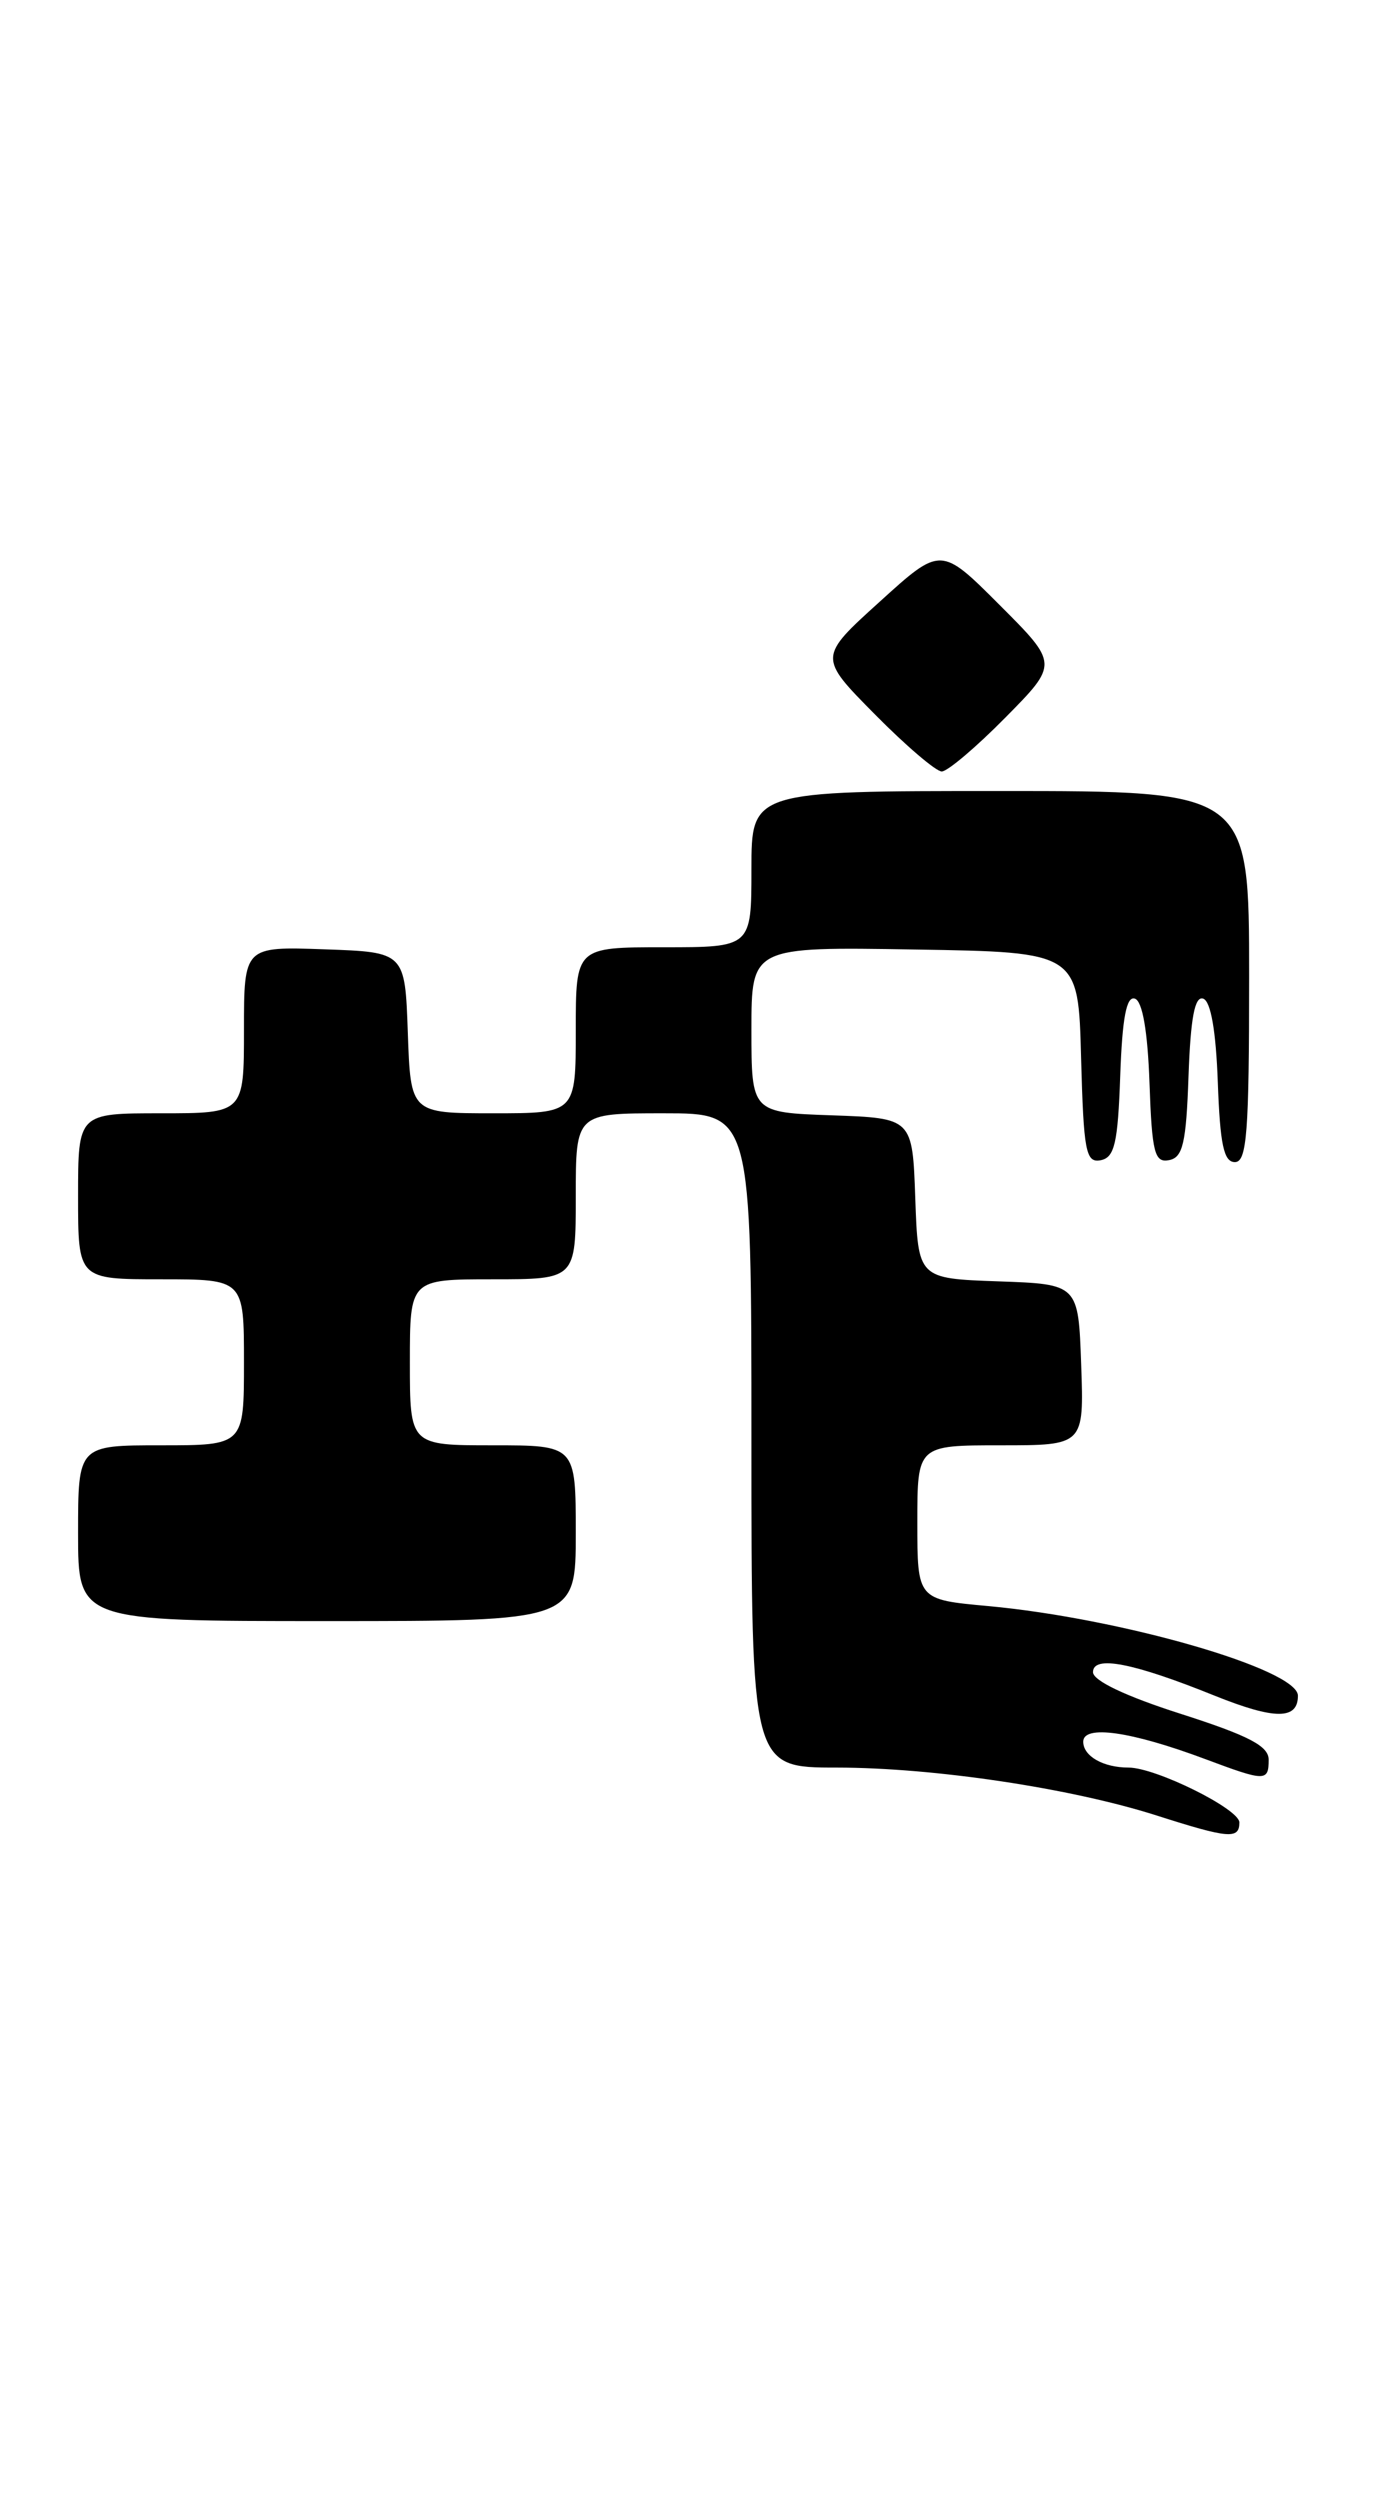 <?xml version="1.0" encoding="UTF-8" standalone="no"?>
<!DOCTYPE svg PUBLIC "-//W3C//DTD SVG 1.1//EN" "http://www.w3.org/Graphics/SVG/1.1/DTD/svg11.dtd" >
<svg xmlns="http://www.w3.org/2000/svg" xmlns:xlink="http://www.w3.org/1999/xlink" version="1.1" viewBox="0 0 141 256">
 <g >
 <path fill="currentColor"
d=" M 127.00 186.62 C 127.00 185.24 118.43 181.00 115.65 181.00 C 113.05 181.00 111.00 179.83 111.00 178.35 C 111.00 176.59 115.91 177.29 123.50 180.13 C 129.67 182.44 130.00 182.44 130.00 180.19 C 130.00 178.79 127.96 177.73 121.00 175.50 C 115.36 173.70 112.00 172.10 112.00 171.23 C 112.00 169.47 116.10 170.26 124.47 173.64 C 130.63 176.11 133.00 176.12 133.00 173.64 C 133.00 170.94 114.92 165.72 101.25 164.46 C 94.00 163.80 94.00 163.80 94.00 155.90 C 94.00 148.00 94.00 148.00 102.54 148.00 C 111.08 148.00 111.08 148.00 110.79 139.75 C 110.50 131.50 110.50 131.50 102.29 131.21 C 94.08 130.92 94.08 130.92 93.79 122.71 C 93.50 114.50 93.50 114.50 85.25 114.21 C 77.00 113.92 77.00 113.92 77.00 105.44 C 77.00 96.95 77.00 96.95 93.75 97.23 C 110.50 97.50 110.50 97.50 110.78 108.32 C 111.04 117.91 111.26 119.10 112.78 118.81 C 114.21 118.53 114.55 117.08 114.79 110.17 C 115.00 104.22 115.43 101.97 116.29 102.26 C 117.07 102.52 117.60 105.57 117.79 110.90 C 118.04 118.04 118.31 119.09 119.79 118.80 C 121.21 118.53 121.55 117.07 121.79 110.17 C 122.00 104.22 122.43 101.97 123.29 102.26 C 124.07 102.52 124.60 105.56 124.79 110.83 C 125.02 117.19 125.40 119.00 126.54 119.00 C 127.77 119.00 128.00 115.99 128.00 100.00 C 128.00 81.00 128.00 81.00 102.50 81.00 C 77.00 81.00 77.00 81.00 77.00 89.00 C 77.00 97.00 77.00 97.00 68.00 97.00 C 59.00 97.00 59.00 97.00 59.00 105.50 C 59.00 114.00 59.00 114.00 50.54 114.00 C 42.08 114.00 42.08 114.00 41.79 105.75 C 41.50 97.50 41.50 97.50 33.25 97.21 C 25.00 96.92 25.00 96.92 25.00 105.46 C 25.00 114.00 25.00 114.00 16.50 114.00 C 8.00 114.00 8.00 114.00 8.00 122.50 C 8.00 131.00 8.00 131.00 16.50 131.00 C 25.00 131.00 25.00 131.00 25.00 139.50 C 25.00 148.00 25.00 148.00 16.50 148.00 C 8.00 148.00 8.00 148.00 8.00 157.00 C 8.00 166.00 8.00 166.00 33.50 166.00 C 59.00 166.00 59.00 166.00 59.00 157.00 C 59.00 148.00 59.00 148.00 50.50 148.00 C 42.00 148.00 42.00 148.00 42.00 139.50 C 42.00 131.00 42.00 131.00 50.50 131.00 C 59.00 131.00 59.00 131.00 59.00 122.50 C 59.00 114.00 59.00 114.00 68.00 114.00 C 77.00 114.00 77.00 114.00 77.00 147.50 C 77.00 181.00 77.00 181.00 85.75 181.00 C 95.73 181.01 109.71 183.10 118.50 185.90 C 125.91 188.27 127.00 188.36 127.00 186.62 Z  M 103.01 73.49 C 108.46 67.98 108.46 67.98 102.43 61.95 C 96.41 55.93 96.41 55.93 90.14 61.62 C 83.86 67.30 83.86 67.30 89.65 73.15 C 92.83 76.37 95.92 79.00 96.50 79.00 C 97.09 79.00 100.02 76.52 103.01 73.49 Z "/>
</g>
</svg>